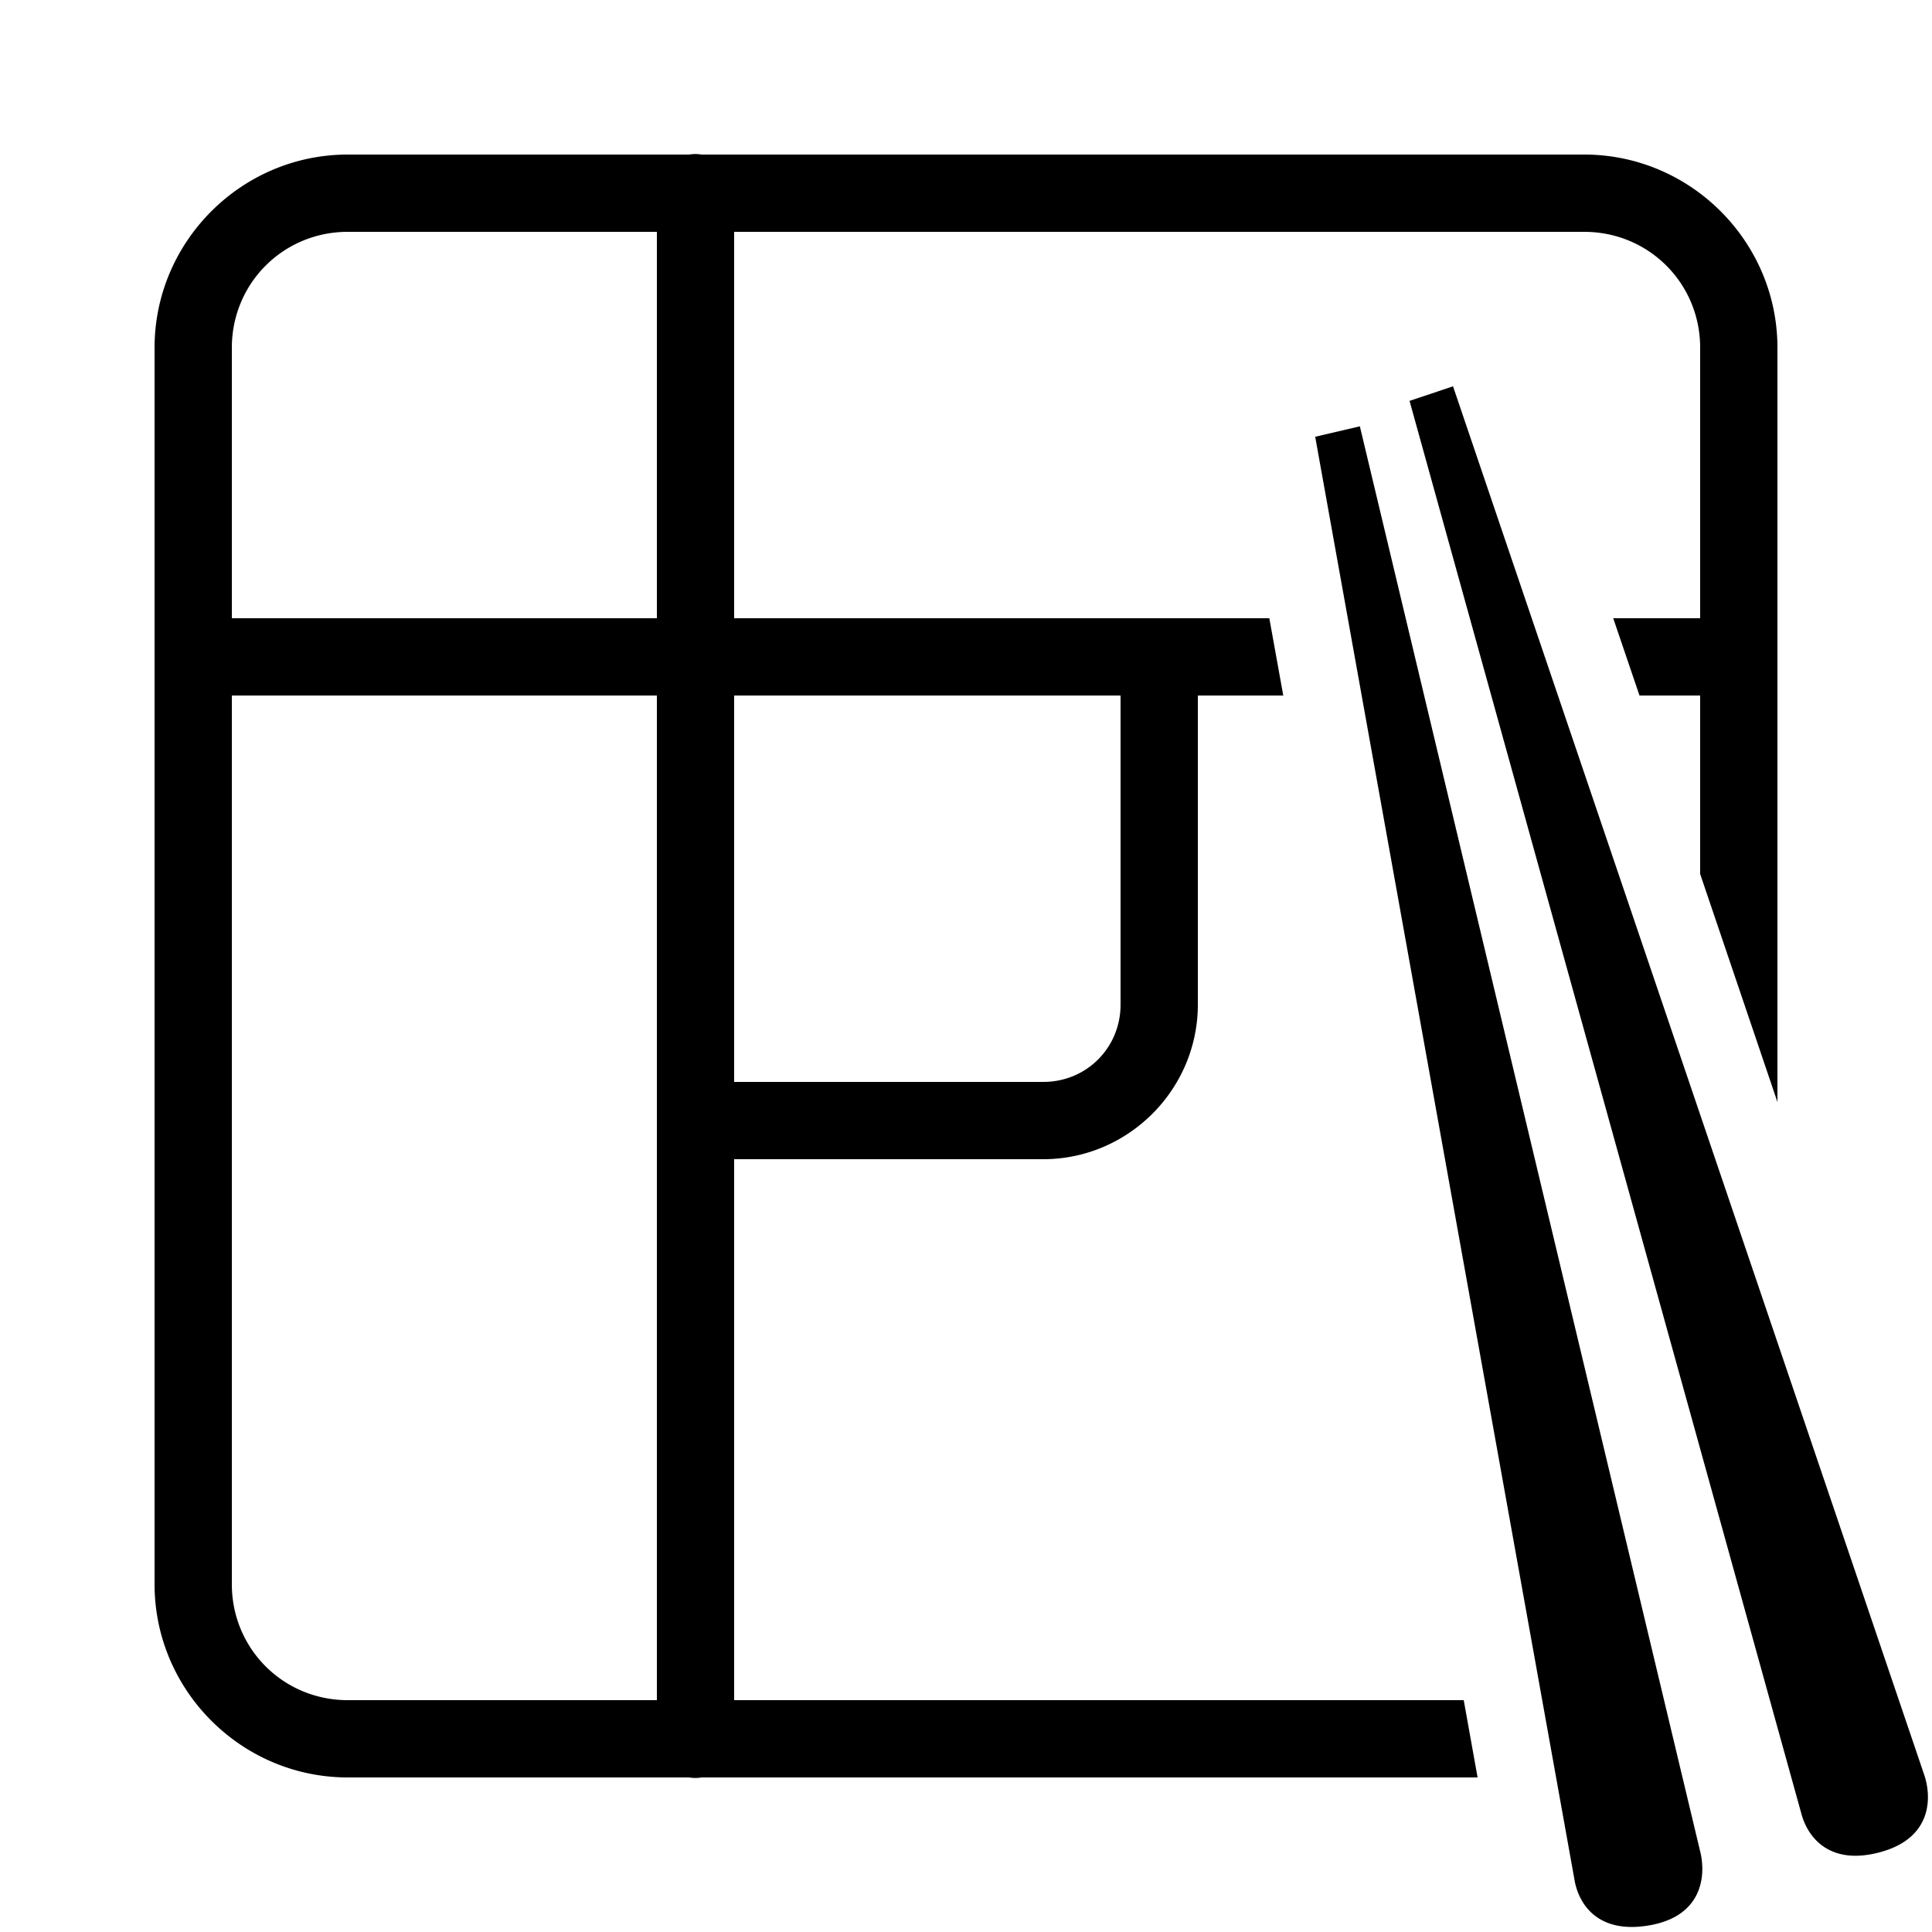 <svg xmlns="http://www.w3.org/2000/svg"  viewBox="0 0 50 50" width="1000px" height="1000px"><path d="M 17.984 3.986 A 1 1 0 0 0 17.84 4 L 9 4 C 6.25 4 4 6.25 4 9 L 4 17 L 4 41 C 4 43.75 6.25 46 9 46 L 17.832 46 A 1 1 0 0 0 18.158 46 L 25 46 L 27 46 L 38.24 46 L 37.881 44 L 27 44 L 25 44 L 19 44 L 19 30 L 27 30 C 29.197 30 31 28.197 31 26 L 31 18 L 33.211 18 L 32.85 16 L 19 16 L 19 6 L 41 6 C 42.668 6 44 7.332 44 9 L 44 12 L 44 16 L 41.75 16 L 42.43 18 L 44 18 L 44 18.375 L 44 22.619 L 46 28.52 L 46 18.375 L 46 12 L 46 9 C 46 6.25 43.75 4 41 4 L 18.154 4 A 1 1 0 0 0 17.984 3.986 z M 9 6 L 17 6 L 17 16 L 6 16 L 6 9 C 6 7.332 7.332 6 9 6 z M 37.604 9.998 L 36.479 10.375 L 46.629 46.973 C 46.797 47.558 47.359 48.296 48.68 47.928 C 50.001 47.56 49.993 46.523 49.803 45.945 L 37.604 9.998 z M 35.193 11.033 L 34.037 11.303 L 34.881 16 L 35.24 18 L 40.754 48.684 C 40.867 49.283 41.357 50.068 42.707 49.824 C 44.057 49.58 44.145 48.549 44.01 47.955 L 35.193 11.033 z M 6 18 L 17 18 L 17 28 L 17 30 L 17 44 L 9 44 C 7.332 44 6 42.668 6 41 L 6 18 z M 19 18 L 29 18 L 29 26 C 29 27.117 28.117 28 27 28 L 19 28 L 19 18 z"/></svg>